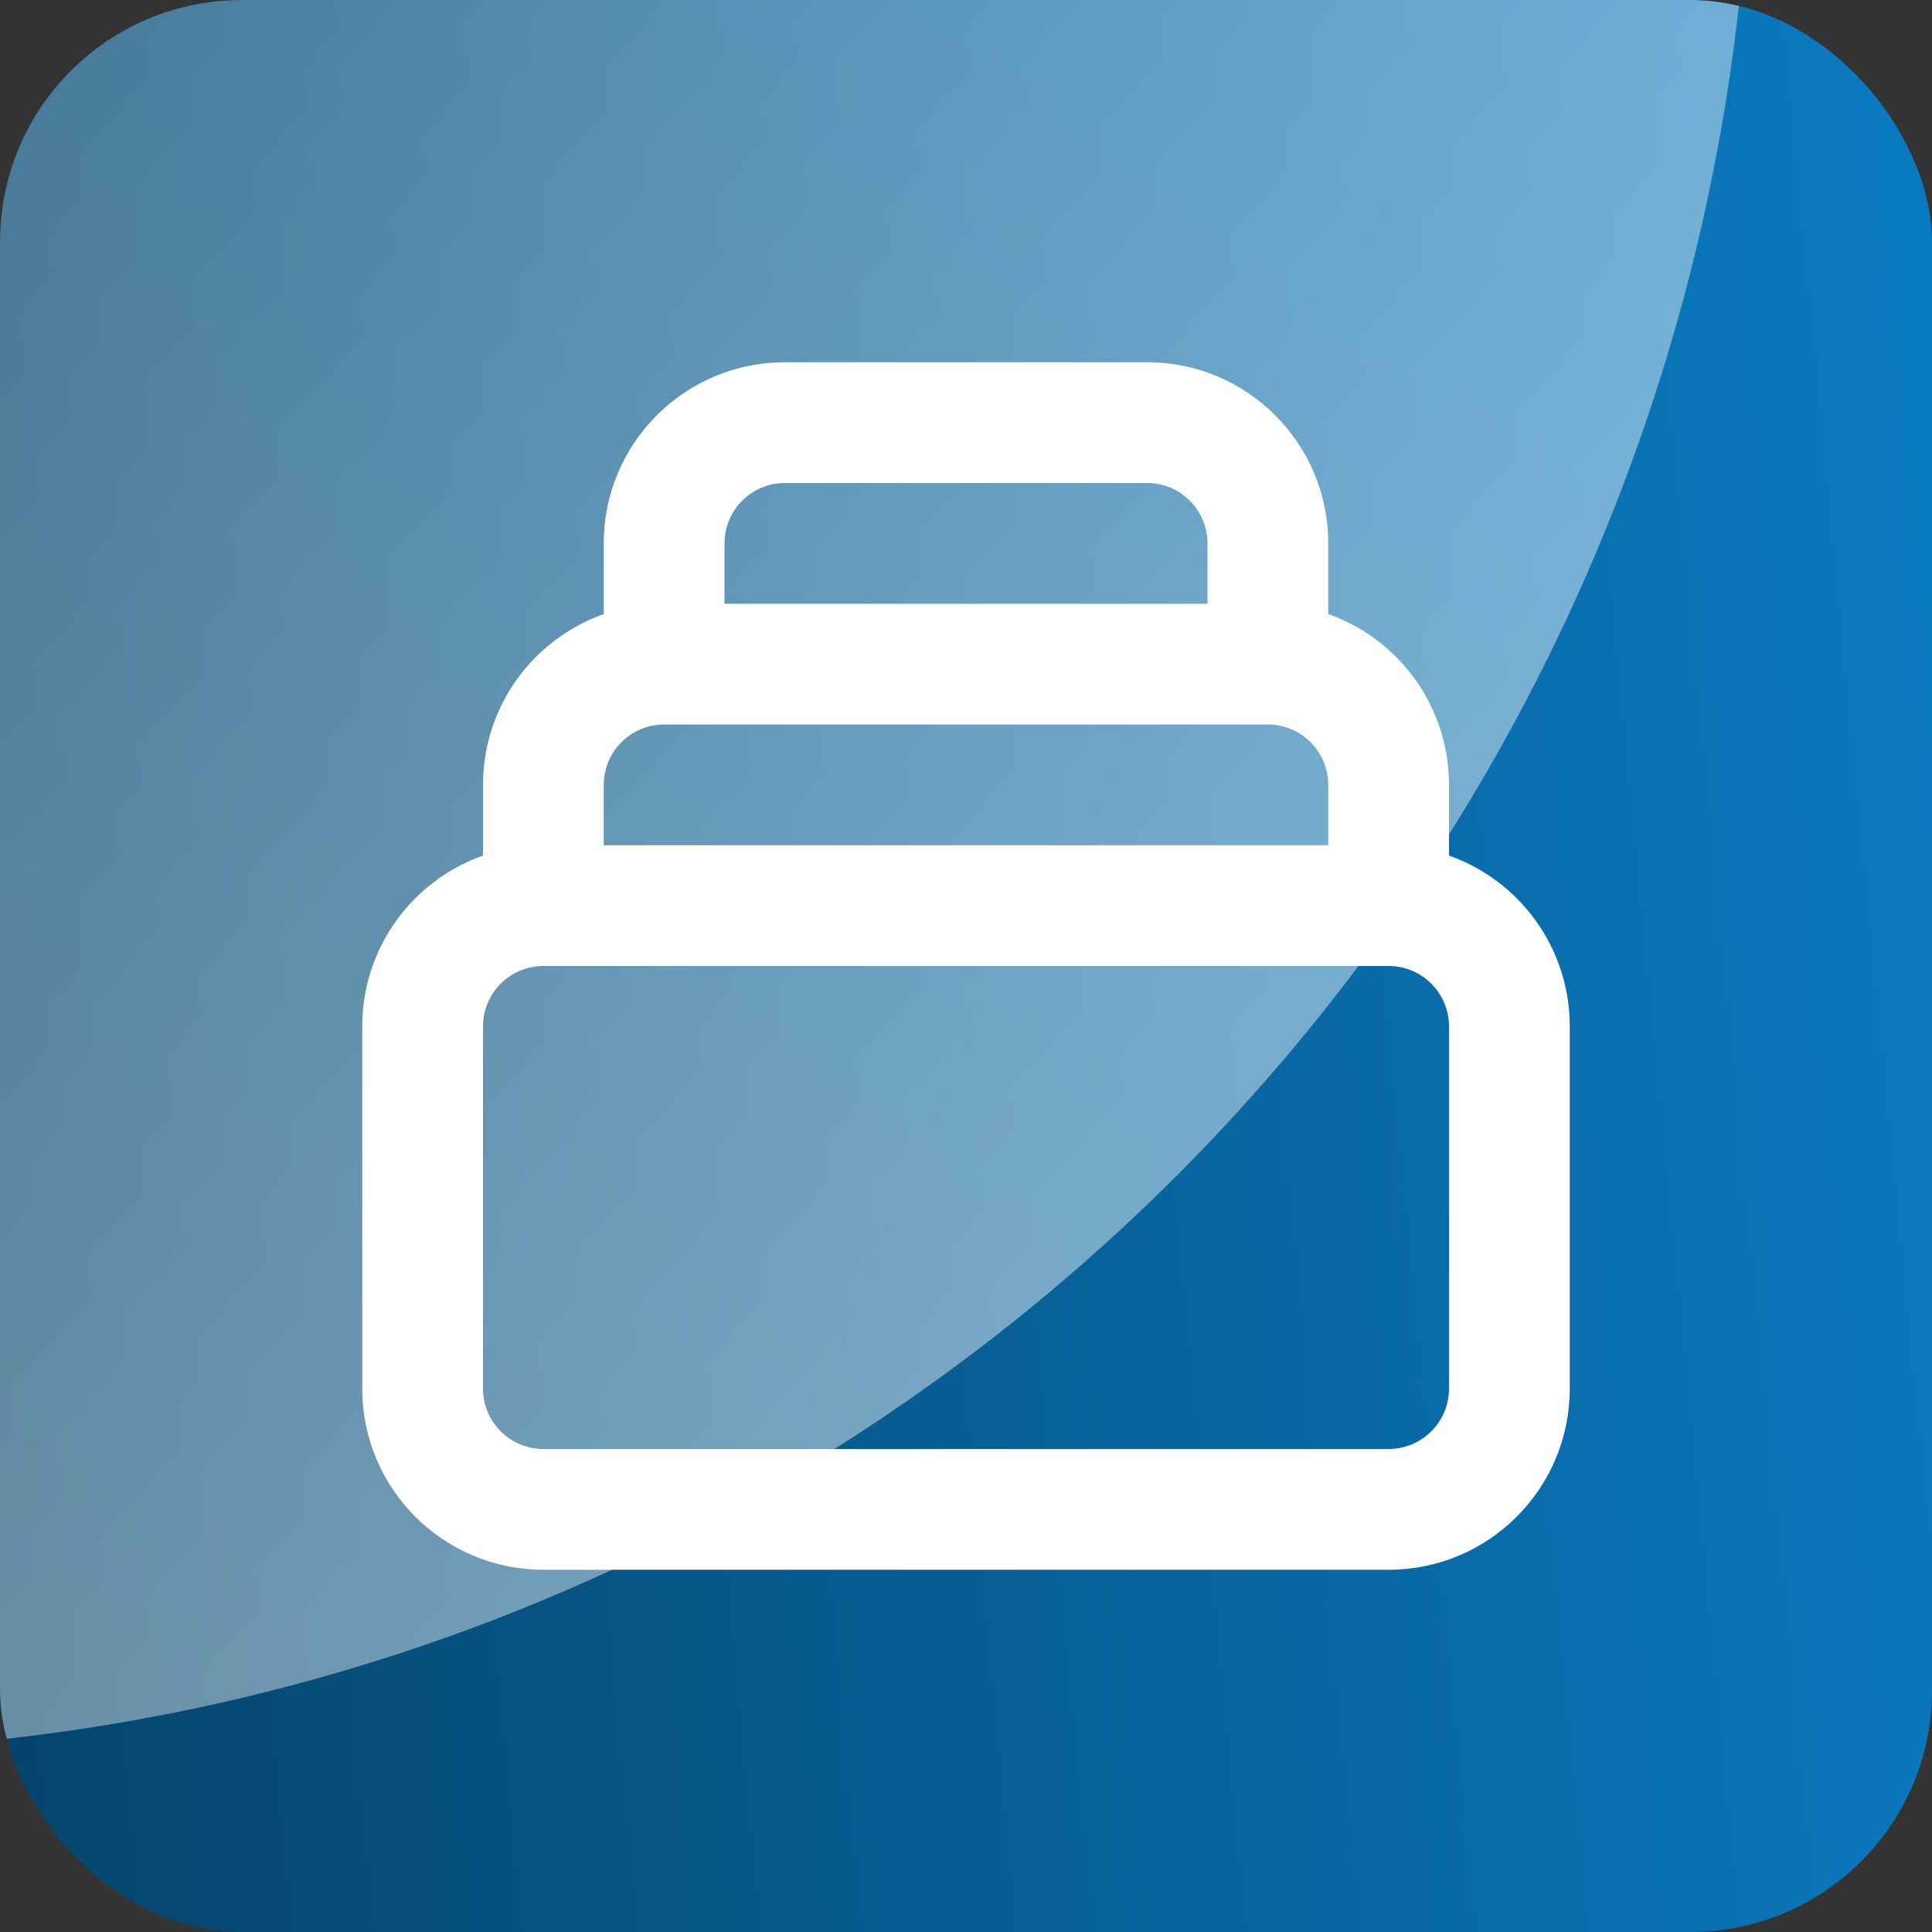 <svg width="32" height="32" fill="none" xmlns="http://www.w3.org/2000/svg">
<rect width="100%" height="100%" fill="#333333" stroke="none"/>
<g clip-path="url(#clip0_4683_36419)">
<rect width="32" height="32" rx="4" fill="url(#paint0_linear_4683_36419)"/>
<g style="mix-blend-mode:soft-light" opacity="0.45">
<circle cx="-3.5" cy="-3.5" r="32.5" fill="url(#paint1_linear_4683_36419)"/>
</g>
<path fill-rule="evenodd" clip-rule="evenodd" d="M10 9C10 7.343 11.343 6 13 6H19C20.657 6 22 7.343 22 9V10.171C23.165 10.582 24 11.694 24 13V14.171C25.165 14.582 26 15.694 26 17V23C26 24.657 24.657 26 23 26H9C7.343 26 6 24.657 6 23V17C6 15.694 6.835 14.582 8 14.171V13C8 11.694 8.835 10.582 10 10.171V9ZM12 10H20V9C20 8.448 19.552 8 19 8H13C12.448 8 12 8.448 12 9V10ZM10 14H22V13C22 12.448 21.552 12 21 12H11C10.448 12 10 12.448 10 13V14ZM9 16C8.448 16 8 16.448 8 17V23C8 23.552 8.448 24 9 24H23C23.552 24 24 23.552 24 23V17C24 16.448 23.552 16 23 16H9Z" fill="white"/>
</g>
<defs>
<linearGradient id="paint0_linear_4683_36419" x1="-8.91804e-08" y1="24.32" x2="33.148" y2="21.101" gradientUnits="userSpaceOnUse">
<stop stop-color="#05456D"/>
<stop offset="1" stop-color="#0A7AC0"/>
</linearGradient>
<linearGradient id="paint1_linear_4683_36419" x1="24.185" y1="13.352" x2="-23.361" y2="-29.38" gradientUnits="userSpaceOnUse">
<stop stop-color="white"/>
<stop offset="1" stop-color="white" stop-opacity="0"/>
</linearGradient>
<clipPath id="clip0_4683_36419">
<rect width="32" height="32" rx="4" fill="white"/>
</clipPath>
</defs>
</svg>
